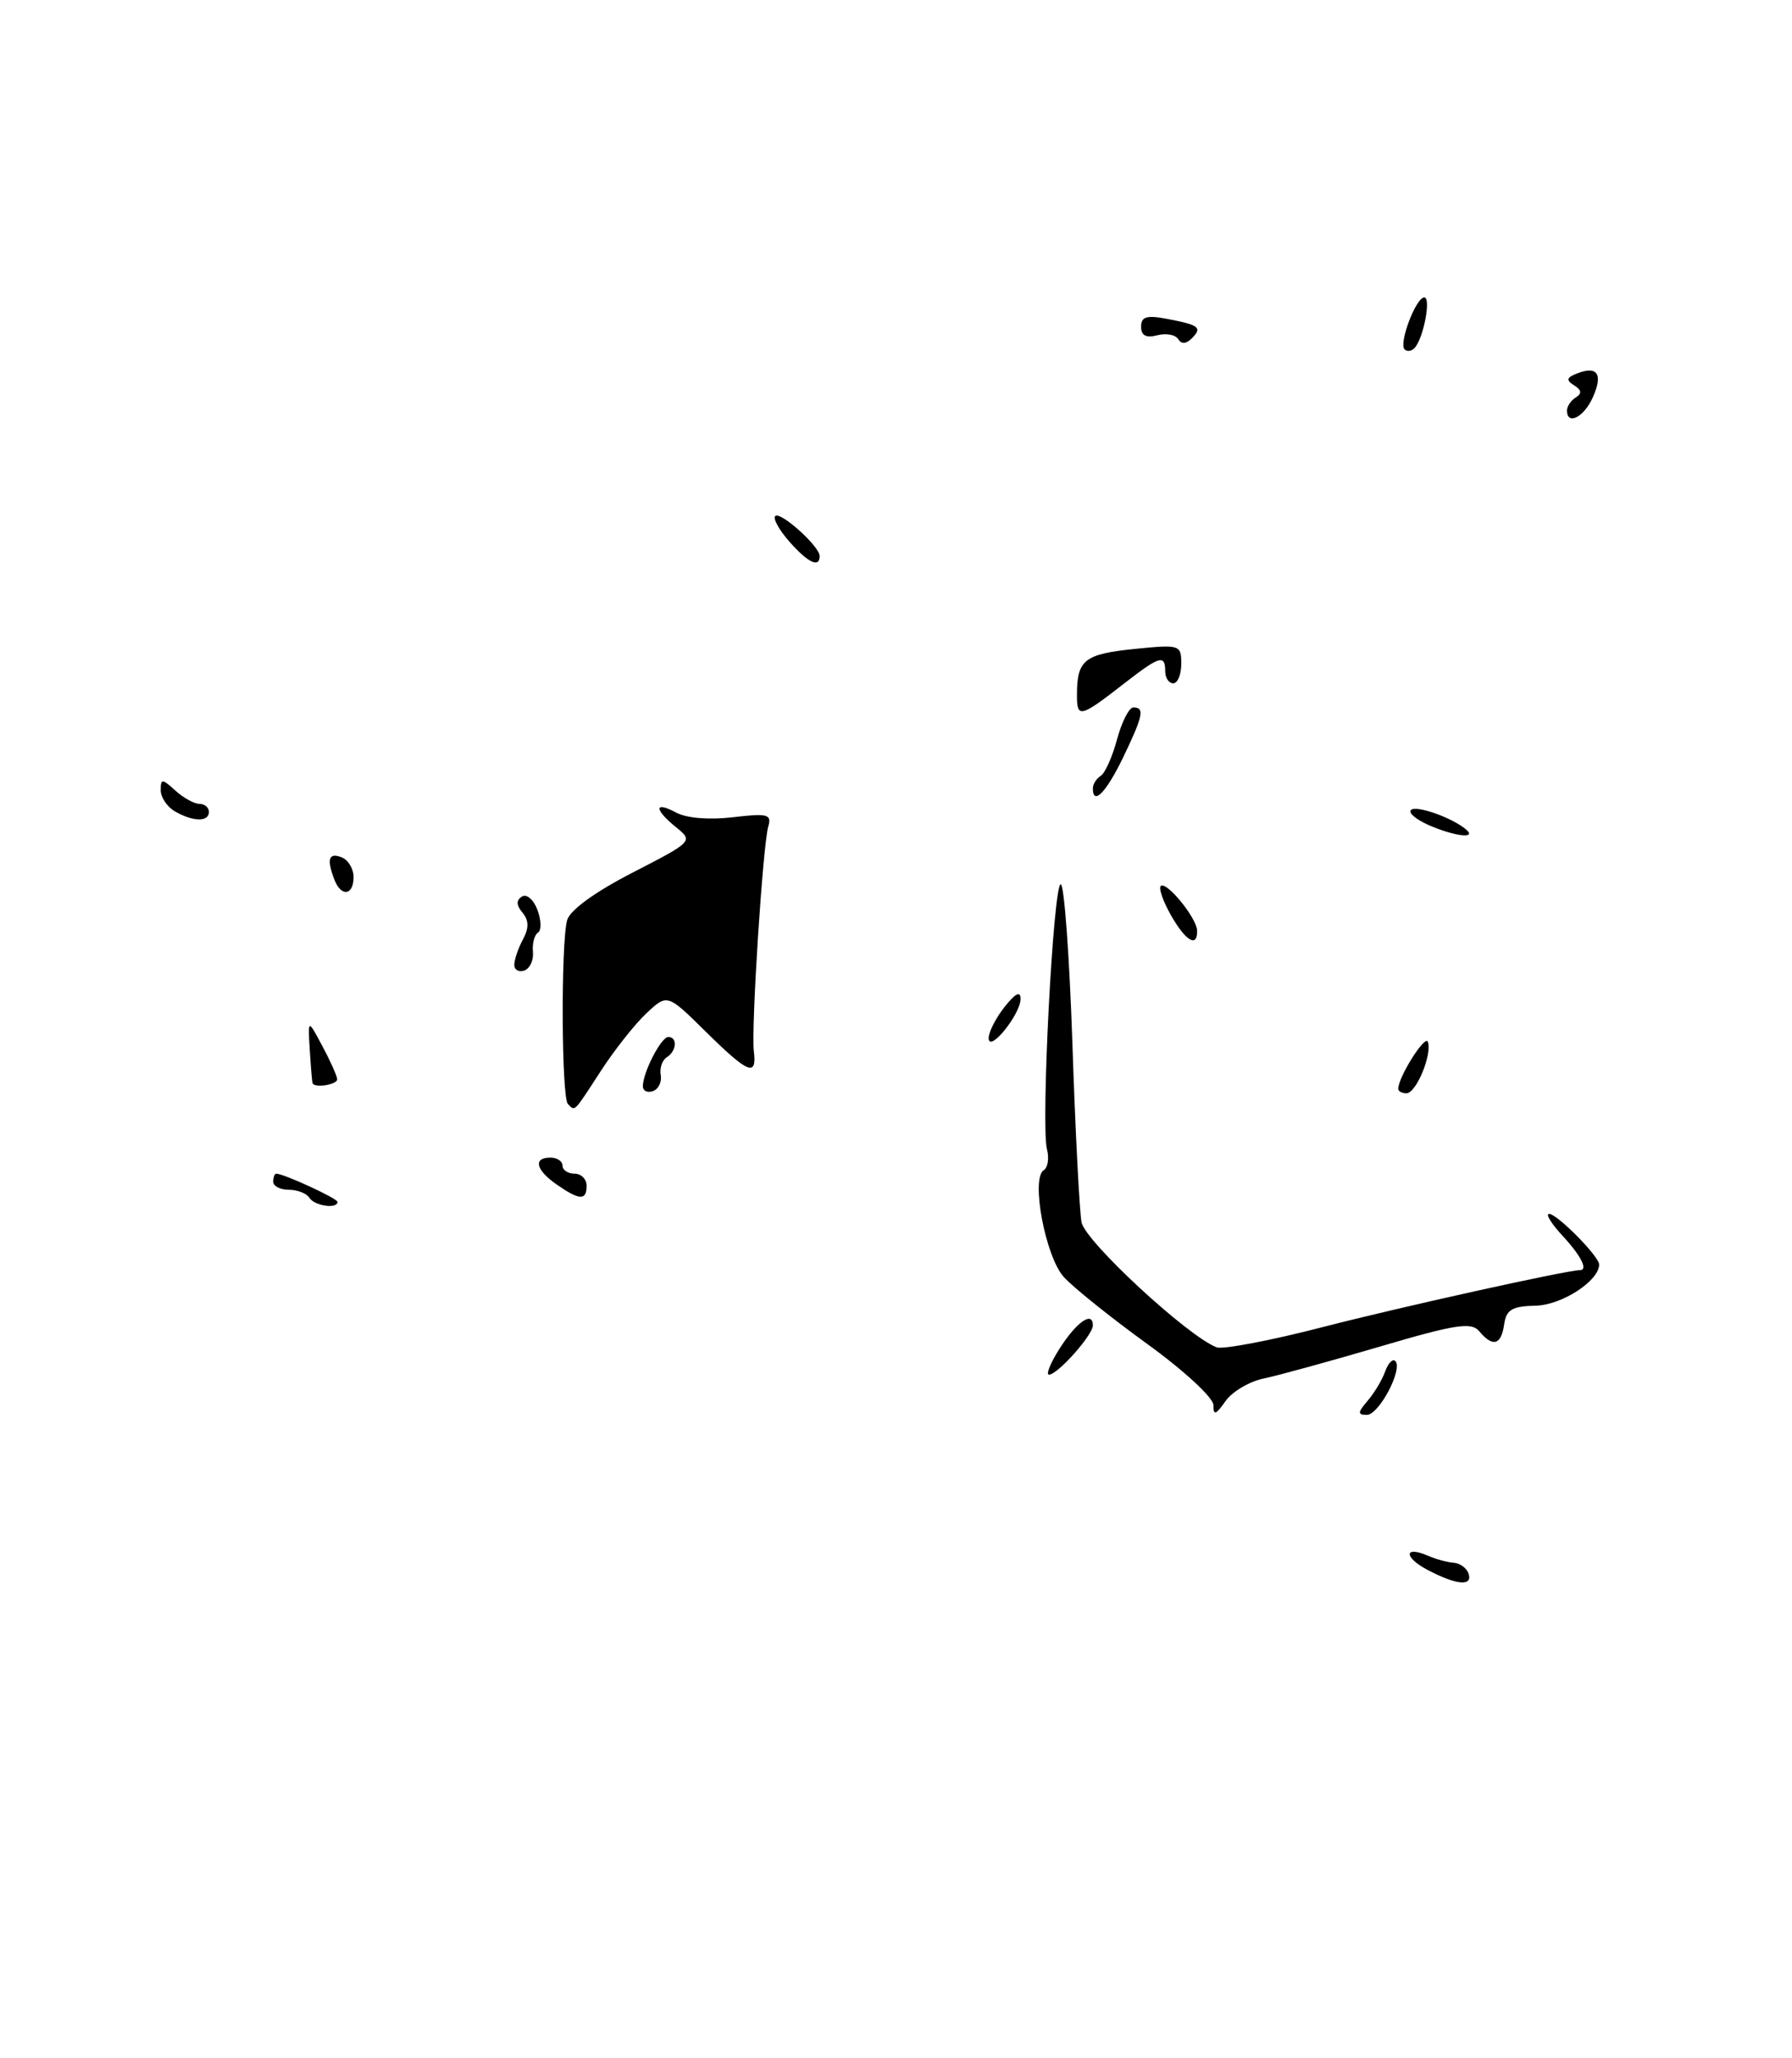 <?xml version="1.0" encoding="UTF-8" standalone="no"?>
<!DOCTYPE svg PUBLIC "-//W3C//DTD SVG 1.1//EN" "http://www.w3.org/Graphics/SVG/1.1/DTD/svg11.dtd" >
<svg xmlns="http://www.w3.org/2000/svg" xmlns:xlink="http://www.w3.org/1999/xlink" version="1.1" viewBox="0 0 223 256">
 <g >
 <path fill="currentColor"
d=" M 44.00 109.11 C 44.00 108.07 43.33 106.95 42.50 106.64 C 40.90 106.02 40.63 106.87 41.61 109.42 C 42.45 111.61 44.00 111.40 44.00 109.11 Z  M 177.67 195.30 C 174.66 193.72 174.69 192.22 177.71 193.53 C 178.69 193.96 180.14 194.35 180.91 194.40 C 181.69 194.46 182.52 195.06 182.75 195.75 C 183.29 197.36 181.25 197.18 177.67 195.30 Z  M 151.00 174.79 C 151.00 173.87 147.35 170.50 142.75 167.17 C 138.21 163.88 133.54 160.14 132.38 158.85 C 130.09 156.32 128.26 146.58 129.88 145.57 C 130.39 145.26 130.58 144.09 130.29 142.98 C 129.51 140.04 131.07 110.00 132.00 110.00 C 132.43 110.00 133.08 118.89 133.45 129.75 C 133.81 140.61 134.33 150.65 134.59 152.05 C 135.04 154.42 147.78 166.21 151.40 167.60 C 152.16 167.89 158.13 166.76 164.65 165.07 C 174.30 162.58 195.00 158.00 196.61 158.00 C 197.65 158.00 196.75 156.21 194.46 153.74 C 193.06 152.23 192.30 151.00 192.77 151.00 C 193.78 151.00 199.00 156.29 199.00 157.30 C 199.00 159.34 194.33 162.36 191.08 162.42 C 188.16 162.49 187.44 162.91 187.18 164.75 C 186.81 167.33 185.76 167.62 184.09 165.61 C 183.11 164.43 181.18 164.72 171.71 167.51 C 165.55 169.32 159.04 171.11 157.25 171.48 C 155.46 171.85 153.33 173.12 152.50 174.30 C 151.30 176.01 151.00 176.11 151.00 174.79 Z  M 170.19 174.25 C 171.02 173.29 172.00 171.65 172.37 170.61 C 172.74 169.57 173.31 168.98 173.63 169.30 C 174.62 170.28 171.61 176.00 170.10 176.00 C 168.92 176.00 168.94 175.71 170.19 174.25 Z  M 131.85 167.77 C 133.95 164.46 136.00 163.02 136.00 164.87 C 136.00 166.07 131.61 171.00 130.54 171.00 C 130.13 171.00 130.72 169.55 131.85 167.77 Z  M 38.50 149.00 C 38.16 148.45 37.01 148.00 35.94 148.00 C 34.87 148.00 34.00 147.55 34.00 147.00 C 34.00 146.45 34.17 146.00 34.38 146.00 C 35.32 146.00 42.00 149.08 42.00 149.51 C 42.00 150.43 39.12 150.00 38.50 149.00 Z  M 69.25 147.33 C 66.66 145.52 66.32 144.00 68.50 144.00 C 69.33 144.00 70.00 144.45 70.00 145.00 C 70.00 145.55 70.67 146.00 71.50 146.00 C 72.33 146.00 73.00 146.68 73.00 147.50 C 73.00 149.37 72.12 149.33 69.25 147.33 Z  M 70.67 137.33 C 69.87 136.54 69.79 117.38 70.57 114.48 C 70.91 113.23 73.98 110.99 78.70 108.56 C 86.22 104.69 86.27 104.64 84.15 102.92 C 81.37 100.67 81.38 99.60 84.16 101.09 C 85.45 101.78 88.29 102.01 91.21 101.66 C 95.51 101.15 96.05 101.29 95.61 102.79 C 94.93 105.08 93.46 127.90 93.81 130.75 C 94.20 134.00 93.15 133.58 87.80 128.31 C 83.04 123.61 83.04 123.61 80.43 126.06 C 79.00 127.40 76.44 130.64 74.75 133.25 C 71.33 138.51 71.59 138.25 70.67 137.33 Z  M 80.00 135.13 C 80.00 133.40 82.27 129.00 83.16 129.00 C 84.34 129.00 84.21 130.75 82.97 131.52 C 82.41 131.87 82.07 132.86 82.22 133.72 C 82.38 134.59 81.94 135.49 81.25 135.73 C 80.56 135.97 80.00 135.70 80.00 135.13 Z  M 174.00 135.45 C 174.00 133.98 177.37 128.64 177.69 129.60 C 178.23 131.19 176.23 136.00 175.02 136.00 C 174.46 136.00 174.00 135.75 174.00 135.45 Z  M 38.90 134.75 C 38.84 134.61 38.68 132.75 38.55 130.62 C 38.31 126.74 38.31 126.74 40.11 130.12 C 41.11 131.98 41.94 133.84 41.96 134.25 C 42.00 134.92 39.16 135.38 38.90 134.75 Z  M 123.03 129.16 C 123.01 128.42 123.90 126.67 125.00 125.27 C 126.35 123.56 127.00 123.23 127.00 124.25 C 127.00 126.18 123.08 131.02 123.03 129.16 Z  M 64.00 120.02 C 64.00 119.39 64.48 117.97 65.07 116.87 C 65.84 115.44 65.82 114.49 65.02 113.53 C 64.24 112.59 64.22 111.98 64.96 111.52 C 65.54 111.17 66.41 111.91 66.88 113.19 C 67.36 114.46 67.39 115.73 66.95 116.01 C 66.50 116.30 66.22 117.37 66.32 118.41 C 66.42 119.44 65.94 120.48 65.25 120.73 C 64.56 120.97 64.00 120.65 64.00 120.02 Z  M 145.72 113.86 C 144.74 112.14 144.17 110.50 144.44 110.22 C 145.13 109.54 148.92 114.18 148.97 115.75 C 149.03 117.94 147.56 117.09 145.72 113.86 Z  M 177.73 102.61 C 176.20 101.93 175.23 101.10 175.58 100.76 C 176.21 100.12 180.73 101.72 182.45 103.19 C 183.86 104.39 180.94 104.03 177.73 102.61 Z  M 21.75 100.92 C 20.79 100.36 20.00 99.18 20.00 98.30 C 20.00 96.84 20.17 96.84 21.83 98.35 C 22.83 99.26 24.18 100.00 24.83 100.00 C 25.47 100.00 26.00 100.45 26.00 101.00 C 26.00 102.27 24.01 102.23 21.75 100.92 Z  M 136.00 98.06 C 136.00 97.54 136.44 96.85 136.97 96.52 C 137.51 96.19 138.43 94.13 139.01 91.96 C 139.60 89.78 140.51 88.00 141.04 88.00 C 142.47 88.00 142.26 89.03 139.77 94.21 C 137.66 98.58 136.00 100.28 136.00 98.06 Z  M 134.02 86.31 C 134.04 82.08 134.98 81.35 141.25 80.72 C 146.83 80.16 147.00 80.22 147.00 82.57 C 147.00 83.91 146.55 85.00 146.00 85.00 C 145.45 85.00 145.00 84.33 145.00 83.50 C 145.00 81.41 144.31 81.60 140.14 84.83 C 134.32 89.36 134.00 89.43 134.02 86.31 Z  M 98.21 67.35 C 96.95 65.92 96.17 64.50 96.47 64.20 C 97.10 63.56 102.00 67.96 102.00 69.17 C 102.00 70.70 100.52 69.99 98.21 67.35 Z  M 195.00 51.06 C 195.00 50.54 195.50 49.81 196.11 49.43 C 196.88 48.96 196.81 48.50 195.88 47.93 C 194.84 47.28 194.94 46.96 196.32 46.43 C 198.83 45.47 199.51 46.59 198.18 49.50 C 197.07 51.93 195.00 52.95 195.00 51.06 Z  M 174.79 43.46 C 174.04 42.71 176.20 37.00 177.24 37.00 C 178.11 37.00 177.16 42.03 176.05 43.27 C 175.68 43.69 175.11 43.77 174.79 43.46 Z  M 146.61 42.18 C 146.27 41.63 145.10 41.42 144.00 41.71 C 142.62 42.07 142.00 41.74 142.00 40.64 C 142.00 39.39 142.69 39.18 145.25 39.67 C 149.25 40.43 149.65 40.75 148.30 42.10 C 147.60 42.80 147.01 42.83 146.61 42.18 Z "/>
</g>
</svg>